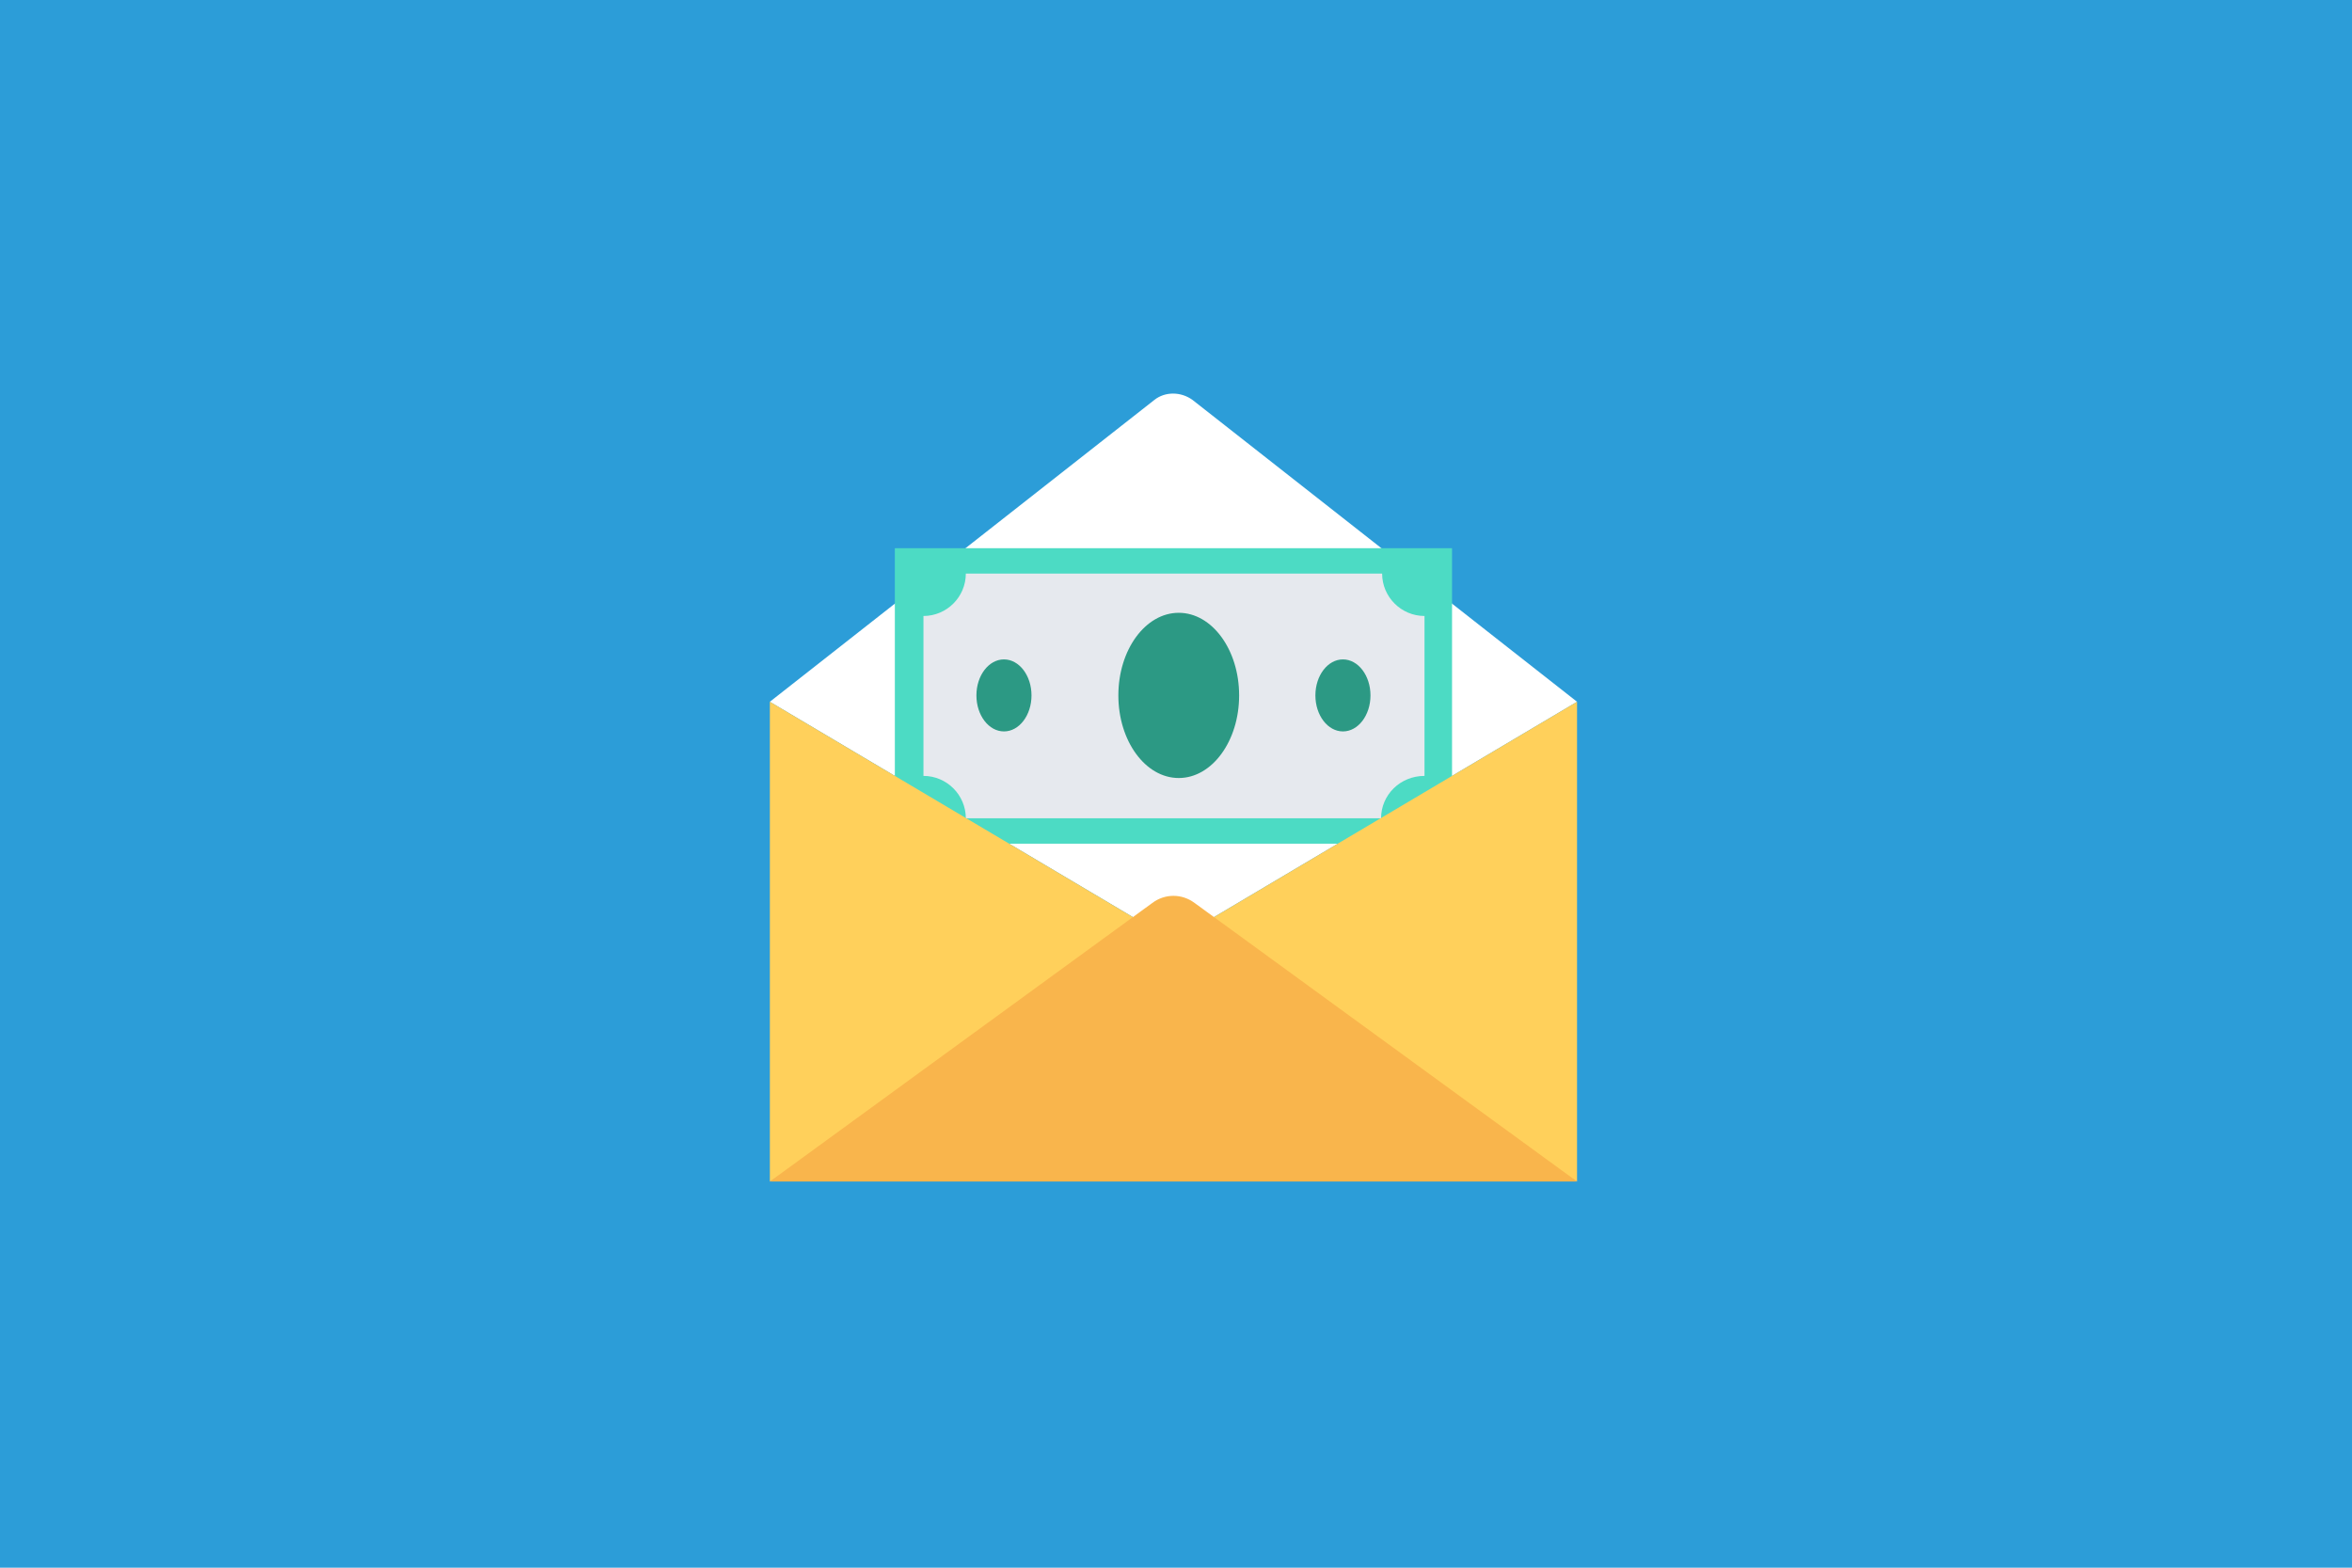 <?xml version="1.0" encoding="UTF-8" standalone="no"?><!DOCTYPE svg PUBLIC "-//W3C//DTD SVG 1.1//EN" "http://www.w3.org/Graphics/SVG/1.1/DTD/svg11.dtd"><svg width="100%" height="100%" viewBox="0 0 300 200" version="1.1" xmlns="http://www.w3.org/2000/svg" xmlns:xlink="http://www.w3.org/1999/xlink" xml:space="preserve" style="fill-rule:evenodd;clip-rule:evenodd;stroke-linejoin:round;stroke-miterlimit:1.414;"><g id="Layer1"><rect x="-0.191" y="-0.285" width="300.234" height="200.497" style="fill:#2c9dd8;"/><g><path d="M152.106,51.021c-1.486,-1.08 -3.513,-1.08 -4.864,0l-49.046,38.508l51.478,30.536l51.479,-30.536l-49.047,-38.508Z" style="fill:#fff;fill-rule:nonzero;"/><rect x="114.139" y="69.938" width="71.07" height="37.697" style="fill:#4cdbc4;"/><path d="M176.157,104.392l-52.965,0c0,-2.973 -2.432,-5.405 -5.405,-5.405l0,-20.402c2.973,0 5.405,-2.432 5.405,-5.405l53.1,0c0,2.973 2.432,5.405 5.405,5.405l0,20.402c-3.108,0 -5.54,2.432 -5.54,5.405Z" style="fill:#e6e9ee;fill-rule:nonzero;"/><ellipse cx="150.35" cy="88.718" rx="7.702" ry="10.539" style="fill:#2c9984;"/><ellipse cx="128.056" cy="88.718" rx="3.513" ry="4.594" style="fill:#2c9984;"/><ellipse cx="171.293" cy="88.718" rx="3.513" ry="4.594" style="fill:#2c9984;"/><path d="M149.674,120.065l51.479,30.671l0,-61.207l-51.479,30.536Z" style="fill:#ffd05b;fill-rule:nonzero;"/><path d="M98.196,89.529l0,61.207l51.478,-30.671l-51.478,-30.536Z" style="fill:#ffd05b;fill-rule:nonzero;"/><path d="M152.377,115.201c-1.622,-1.216 -3.784,-1.216 -5.405,0l-48.776,35.535l102.957,0l-48.776,-35.535Z" style="fill:#f9b54c;fill-rule:nonzero;"/></g></g></svg>